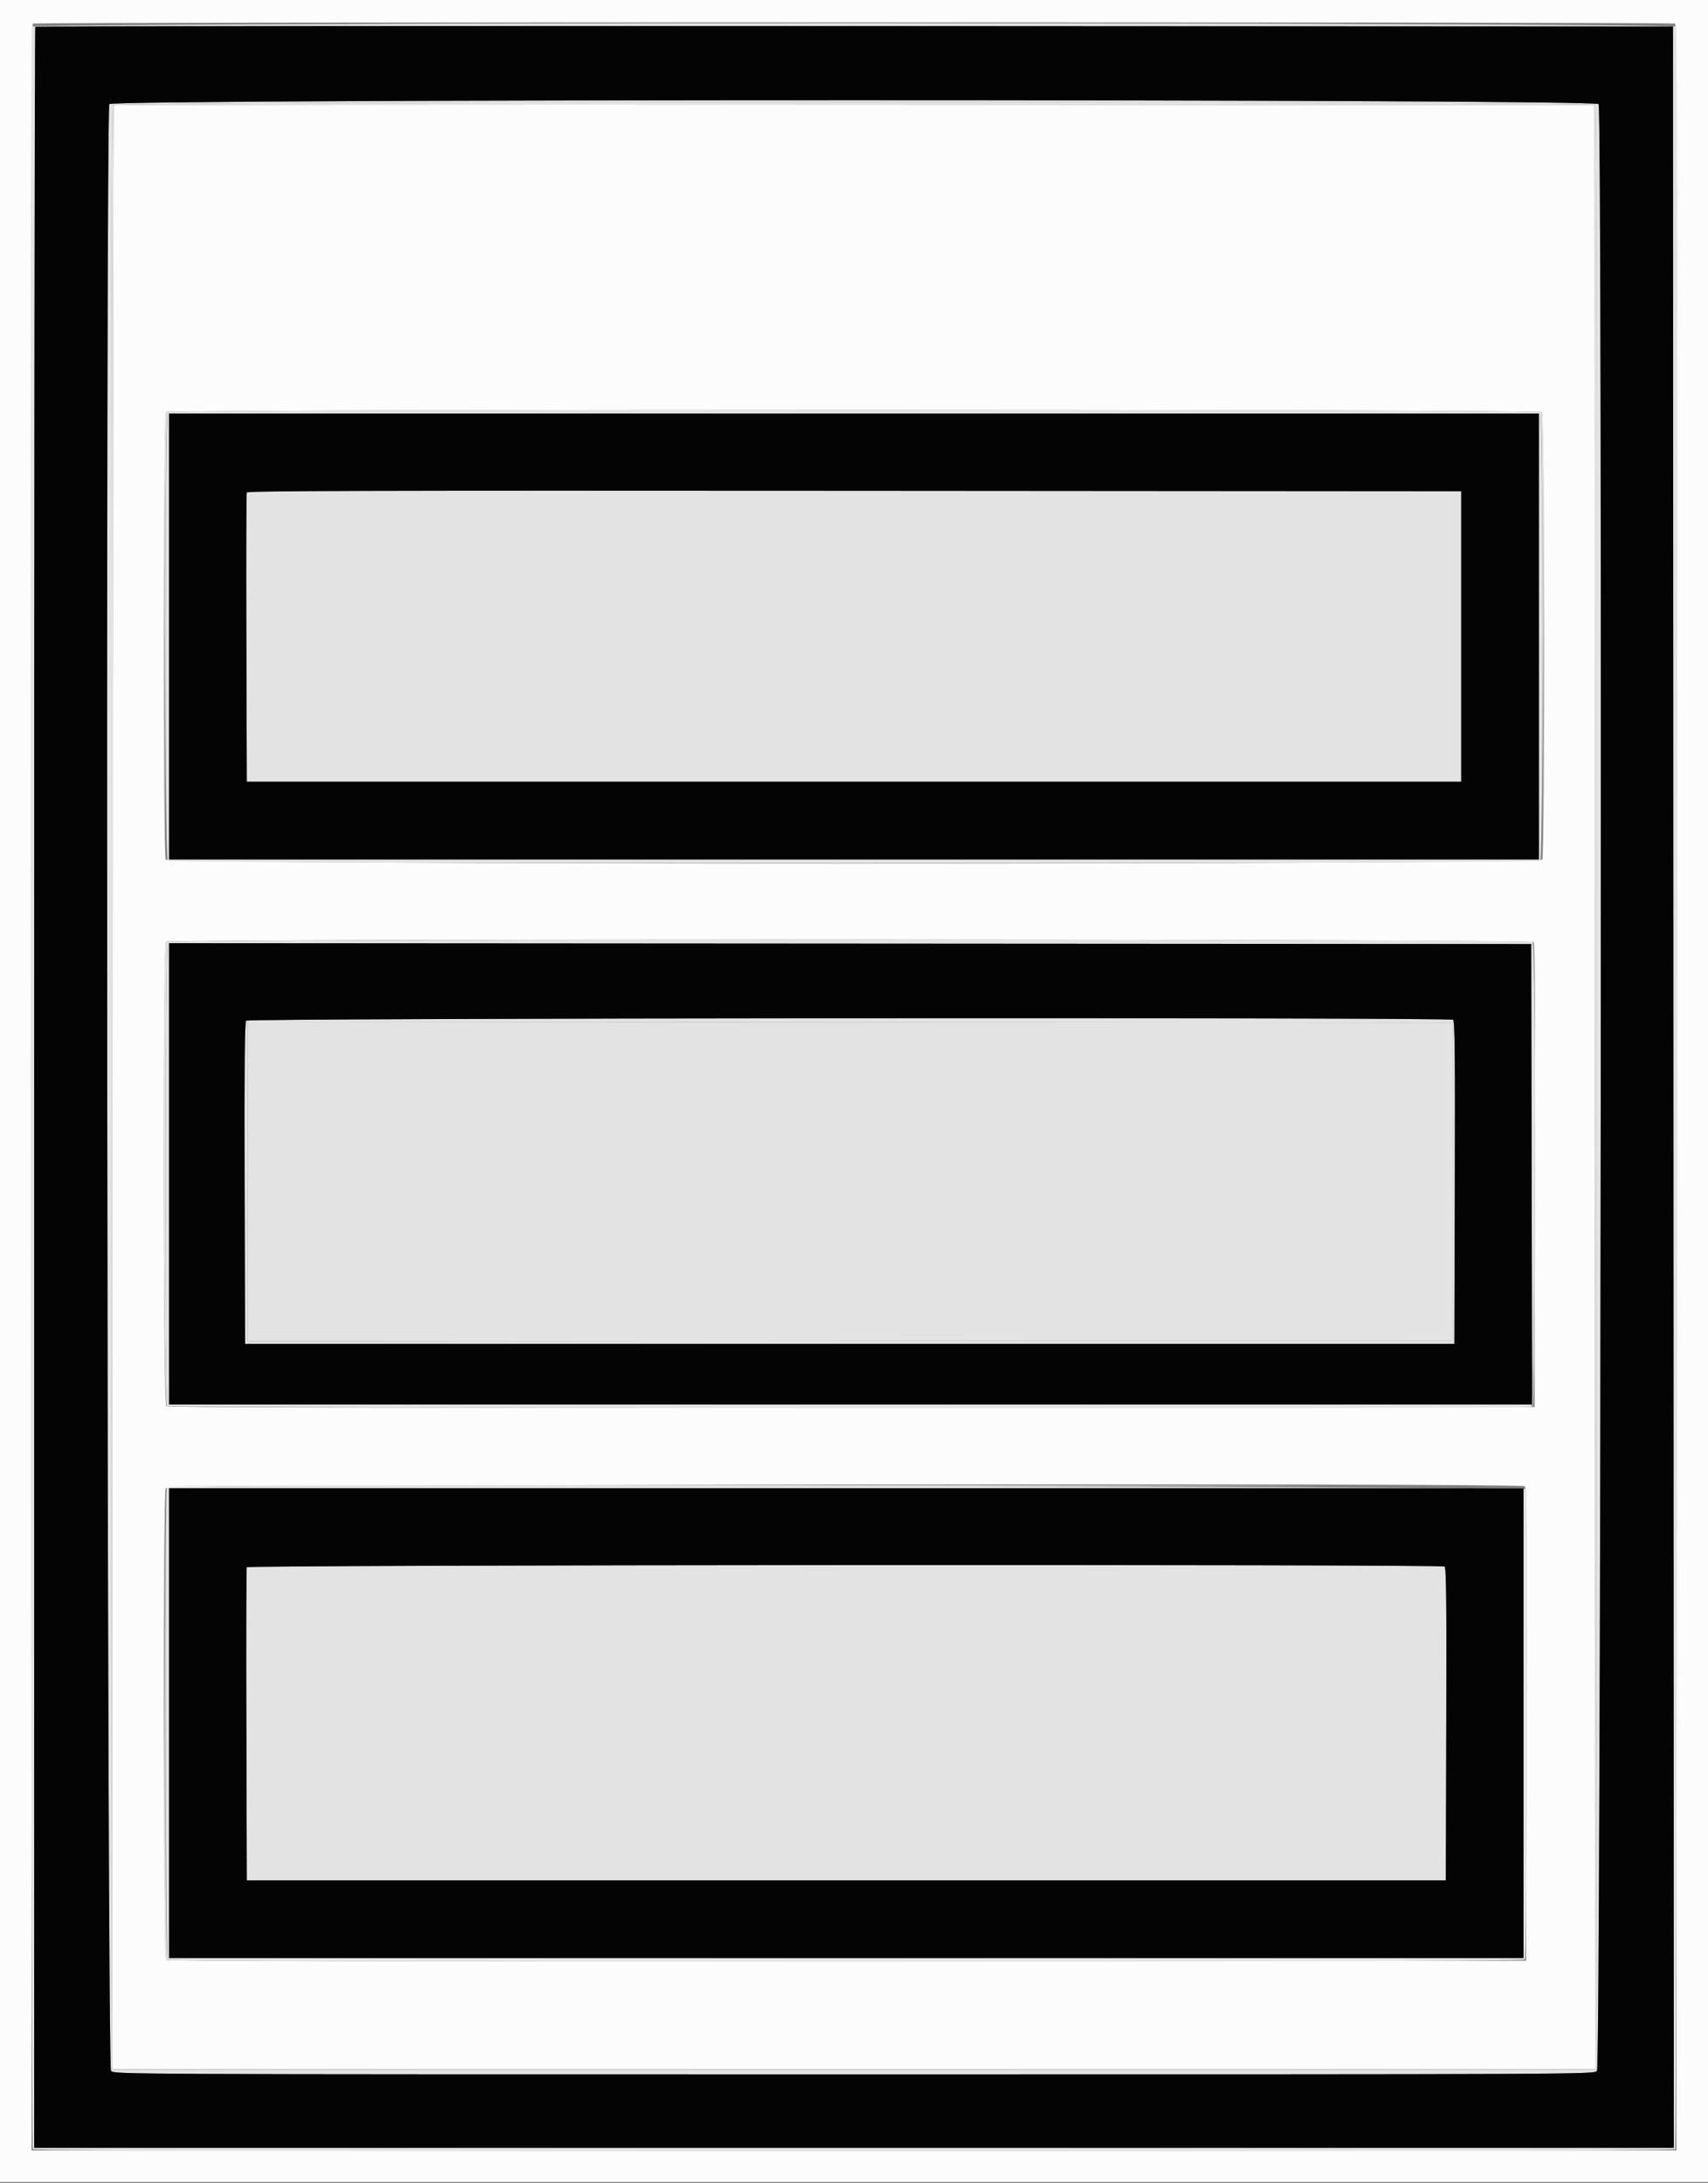 <svg id="svg" version="1.1" xmlns="http://www.w3.org/2000/svg"
    xmlns:xlink="http://www.w3.org/1999/xlink" width="400" height="511.111"
    viewBox="0, 0, 400,511.111">
    <rect x="0" y="0" width="400" height="511.111" fill="#808080" stroke="none"/>
    <g id="svgg">
        <path id="path0"
            d="M0.000 255.400 L 0.000 510.800 200.000 510.800 L 400.000 510.800 400.000 255.400 L 400.000 0.000 200.000 0.000 L 0.000 0.000 0.000 255.400 M392.300 5.530 C 392.700 5.784,392.780 55.866,392.700 254.624 L 392.600 503.400 200.000 503.400 L 7.400 503.400 7.300 254.624 C 7.220 55.866,7.300 5.784,7.700 5.530 C 8.354 5.115,391.646 5.115,392.300 5.530 M26.667 24.666 C 26.520 24.813,26.400 128.313,26.400 254.667 L 26.400 484.400 200.000 484.400 L 373.601 484.400 373.500 254.500 L 373.400 24.600 200.167 24.500 C 104.889 24.444,26.814 24.519,26.667 24.666 M361.120 96.480 C 361.758 97.118,361.822 200.037,361.186 201.226 C 360.533 202.446,39.467 202.446,38.814 201.226 C 38.178 200.037,38.242 97.118,38.880 96.480 C 39.580 95.780,360.420 95.780,361.120 96.480 M359.152 220.543 C 359.483 220.940,359.576 235.551,359.501 275.243 L 359.400 329.400 199.442 329.500 C 81.521 329.575,39.341 329.483,38.942 329.152 C 38.189 328.527,38.128 221.232,38.880 220.480 C 39.636 219.724,358.525 219.787,359.152 220.543 M357.101 347.931 C 357.500 348.184,357.582 359.588,357.501 403.624 L 357.400 459.000 198.442 459.100 C 81.260 459.175,39.341 459.083,38.942 458.752 C 38.248 458.176,38.123 349.665,38.814 348.374 C 39.252 347.555,355.816 347.114,357.101 347.931 "
            stroke="none" fill="#fcfcfc" fill-rule="evenodd"></path>
        <path id="path1"
            d="M57.647 238.943 C 57.318 239.340,57.223 249.626,57.298 277.043 L 57.400 314.600 199.000 314.600 L 340.600 314.600 340.702 276.825 C 340.783 246.869,340.700 238.984,340.302 238.731 C 339.334 238.117,58.158 238.328,57.647 238.943 M340.200 276.600 L 340.200 313.800 199.100 313.901 L 58.000 314.001 58.000 276.600 L 58.000 239.199 199.100 239.299 L 340.200 239.400 340.200 276.600 M57.784 366.900 C 57.679 367.175,57.640 383.780,57.697 403.800 L 57.800 440.200 198.200 440.200 L 338.600 440.200 338.702 403.625 C 338.783 374.629,338.700 366.984,338.302 366.731 C 337.395 366.155,58.004 366.323,57.784 366.900 "
            stroke="none" fill="#e3e3e3" fill-rule="evenodd"></path>
        <path id="path2"
            d="M103.900 5.500 C 156.755 5.556,243.245 5.556,296.100 5.500 C 348.955 5.444,305.710 5.398,200.000 5.398 C 94.290 5.398,51.045 5.444,103.900 5.500 M26.449 24.541 C 26.117 24.941,26.026 85.311,26.100 254.841 L 26.200 484.600 200.000 484.600 L 373.800 484.600 373.900 254.841 C 373.974 85.311,373.883 24.941,373.551 24.541 C 372.879 23.732,27.121 23.732,26.449 24.541 M373.500 254.500 L 373.601 484.400 200.000 484.400 L 26.400 484.400 26.400 254.667 C 26.400 128.313,26.520 24.813,26.667 24.666 C 26.814 24.519,104.889 24.444,200.167 24.500 L 373.400 24.600 373.500 254.500 M38.847 96.543 C 38.517 96.940,38.425 110.976,38.500 149.043 L 38.603 201.000 38.702 148.980 C 38.777 109.164,38.913 96.847,39.280 96.480 C 39.544 96.216,39.656 96.000,39.529 96.000 C 39.402 96.000,39.095 96.244,38.847 96.543 M360.698 96.439 C 361.089 96.940,361.219 108.290,361.300 149.039 L 361.403 201.000 361.502 148.949 C 361.595 99.785,361.561 96.868,360.900 96.349 C 360.280 95.863,360.257 95.873,360.698 96.439 M38.880 220.480 C 37.989 221.371,38.206 328.555,39.100 329.232 C 39.696 329.682,39.725 329.678,39.300 329.201 C 38.585 328.398,38.565 221.195,39.280 220.480 C 39.544 220.216,39.670 220.000,39.560 220.000 C 39.450 220.000,39.144 220.216,38.880 220.480 M358.700 220.399 C 359.353 221.131,359.442 329.013,358.790 329.337 C 358.565 329.449,358.610 329.494,358.890 329.437 C 359.812 329.250,359.823 221.067,358.901 220.369 C 358.305 219.918,358.274 219.922,358.700 220.399 M58.000 276.600 L 58.000 314.001 199.100 313.901 L 340.200 313.800 340.200 276.600 L 340.200 239.400 199.100 239.299 L 58.000 239.199 58.000 276.600 M39.062 347.900 C 38.894 348.171,144.826 348.170,299.400 347.899 C 331.080 347.843,285.506 347.753,198.124 347.699 C 110.742 347.644,39.164 347.735,39.062 347.900 M38.499 403.451 C 38.405 455.282,38.439 458.332,39.100 458.851 C 39.720 459.337,39.743 459.327,39.301 458.761 C 38.910 458.259,38.781 446.350,38.700 403.361 L 38.597 348.600 38.499 403.451 "
            stroke="none" fill="#e3e3e3" fill-rule="evenodd"></path>
        <path id="path3"
            d="M7.443 6.233 C 6.935 7.557,7.171 502.611,7.680 503.120 C 8.380 503.820,391.620 503.820,392.320 503.120 C 392.829 502.611,393.065 7.557,392.557 6.233 C 392.184 5.261,7.816 5.261,7.443 6.233 M391.900 254.500 L 392.001 502.800 200.000 502.800 L 8.000 502.800 8.000 254.667 C 8.000 118.193,8.120 6.413,8.267 6.266 C 8.414 6.119,94.769 6.044,200.167 6.100 L 391.800 6.200 391.900 254.500 M25.614 24.374 C 24.693 26.096,25.076 483.876,26.000 484.800 C 26.798 485.598,27.333 485.600,200.000 485.600 C 372.667 485.600,373.202 485.598,374.000 484.800 C 374.924 483.876,375.307 26.096,374.386 24.374 C 373.733 23.154,26.267 23.154,25.614 24.374 M373.551 24.541 C 373.883 24.941,373.974 85.311,373.900 254.841 L 373.800 484.600 200.000 484.600 L 26.200 484.600 26.100 254.841 C 26.026 85.311,26.117 24.941,26.449 24.541 C 27.121 23.732,372.879 23.732,373.551 24.541 M39.280 96.480 C 38.583 97.177,38.583 200.823,39.280 201.520 C 39.980 202.220,360.020 202.220,360.720 201.520 C 361.417 200.823,361.417 97.177,360.720 96.480 C 360.020 95.780,39.980 95.780,39.280 96.480 M360.400 149.000 L 360.400 201.200 200.000 201.200 L 39.600 201.200 39.600 149.000 L 39.600 96.800 200.000 96.800 L 360.400 96.800 360.400 149.000 M57.784 115.299 C 57.679 115.575,57.640 130.920,57.697 149.400 L 57.800 183.000 200.000 183.000 L 342.200 183.000 342.200 149.000 L 342.200 115.000 200.088 114.899 C 86.608 114.819,57.937 114.900,57.784 115.299 M39.280 220.480 C 38.583 221.177,38.583 328.423,39.280 329.120 C 39.789 329.629,357.244 329.865,358.567 329.357 C 359.402 329.037,359.553 221.313,358.720 220.480 C 358.020 219.780,39.980 219.780,39.280 220.480 M358.701 274.900 L 358.803 328.800 199.201 328.800 L 39.600 328.800 39.600 274.800 L 39.600 220.799 199.100 220.900 L 358.600 221.000 358.701 274.900 M39.067 348.267 C 38.545 348.789,38.756 458.196,39.280 458.720 C 39.980 459.420,356.420 459.420,357.120 458.720 C 357.629 458.211,357.862 349.949,357.357 348.633 C 357.104 347.972,39.726 347.607,39.067 348.267 M356.800 403.400 L 356.800 458.400 198.200 458.400 L 39.600 458.400 39.600 403.400 L 39.600 348.400 198.200 348.400 L 356.800 348.400 356.800 403.400 "
            stroke="none" fill="#e3e3e3" fill-rule="evenodd"></path>
        <path id="path4"
            d="M8.267 6.266 C 8.120 6.413,8.000 118.193,8.000 254.667 L 8.000 502.800 200.000 502.800 L 392.001 502.800 391.900 254.500 L 391.800 6.200 200.167 6.100 C 94.769 6.044,8.414 6.119,8.267 6.266 M374.386 24.374 C 375.307 26.096,374.924 483.876,374.000 484.800 C 373.202 485.598,372.667 485.600,200.000 485.600 C 27.333 485.600,26.798 485.598,26.000 484.800 C 25.076 483.876,24.693 26.096,25.614 24.374 C 26.267 23.154,373.733 23.154,374.386 24.374 M39.600 149.000 L 39.600 201.200 200.000 201.200 L 360.400 201.200 360.400 149.000 L 360.400 96.800 200.000 96.800 L 39.600 96.800 39.600 149.000 M342.200 149.000 L 342.200 183.000 200.000 183.000 L 57.800 183.000 57.697 149.400 C 57.640 130.920,57.679 115.575,57.784 115.299 C 57.937 114.900,86.608 114.819,200.088 114.899 L 342.200 115.000 342.200 149.000 M39.600 274.800 L 39.600 328.800 199.201 328.800 L 358.803 328.800 358.701 274.900 L 358.600 221.000 199.100 220.900 L 39.600 220.799 39.600 274.800 M340.302 238.731 C 340.700 238.984,340.783 246.869,340.702 276.825 L 340.600 314.600 199.000 314.600 L 57.400 314.600 57.298 277.043 C 57.223 249.626,57.318 239.340,57.647 238.943 C 58.158 238.328,339.334 238.117,340.302 238.731 M39.600 403.400 L 39.600 458.400 198.200 458.400 L 356.800 458.400 356.800 403.400 L 356.800 348.400 198.200 348.400 L 39.600 348.400 39.600 403.400 M338.302 366.731 C 338.700 366.984,338.783 374.629,338.702 403.625 L 338.600 440.200 198.200 440.200 L 57.800 440.200 57.697 403.800 C 57.640 383.780,57.679 367.175,57.784 366.900 C 58.004 366.323,337.395 366.155,338.302 366.731 "
            stroke="none" fill="#040404" fill-rule="evenodd"></path>
    </g>
</svg>